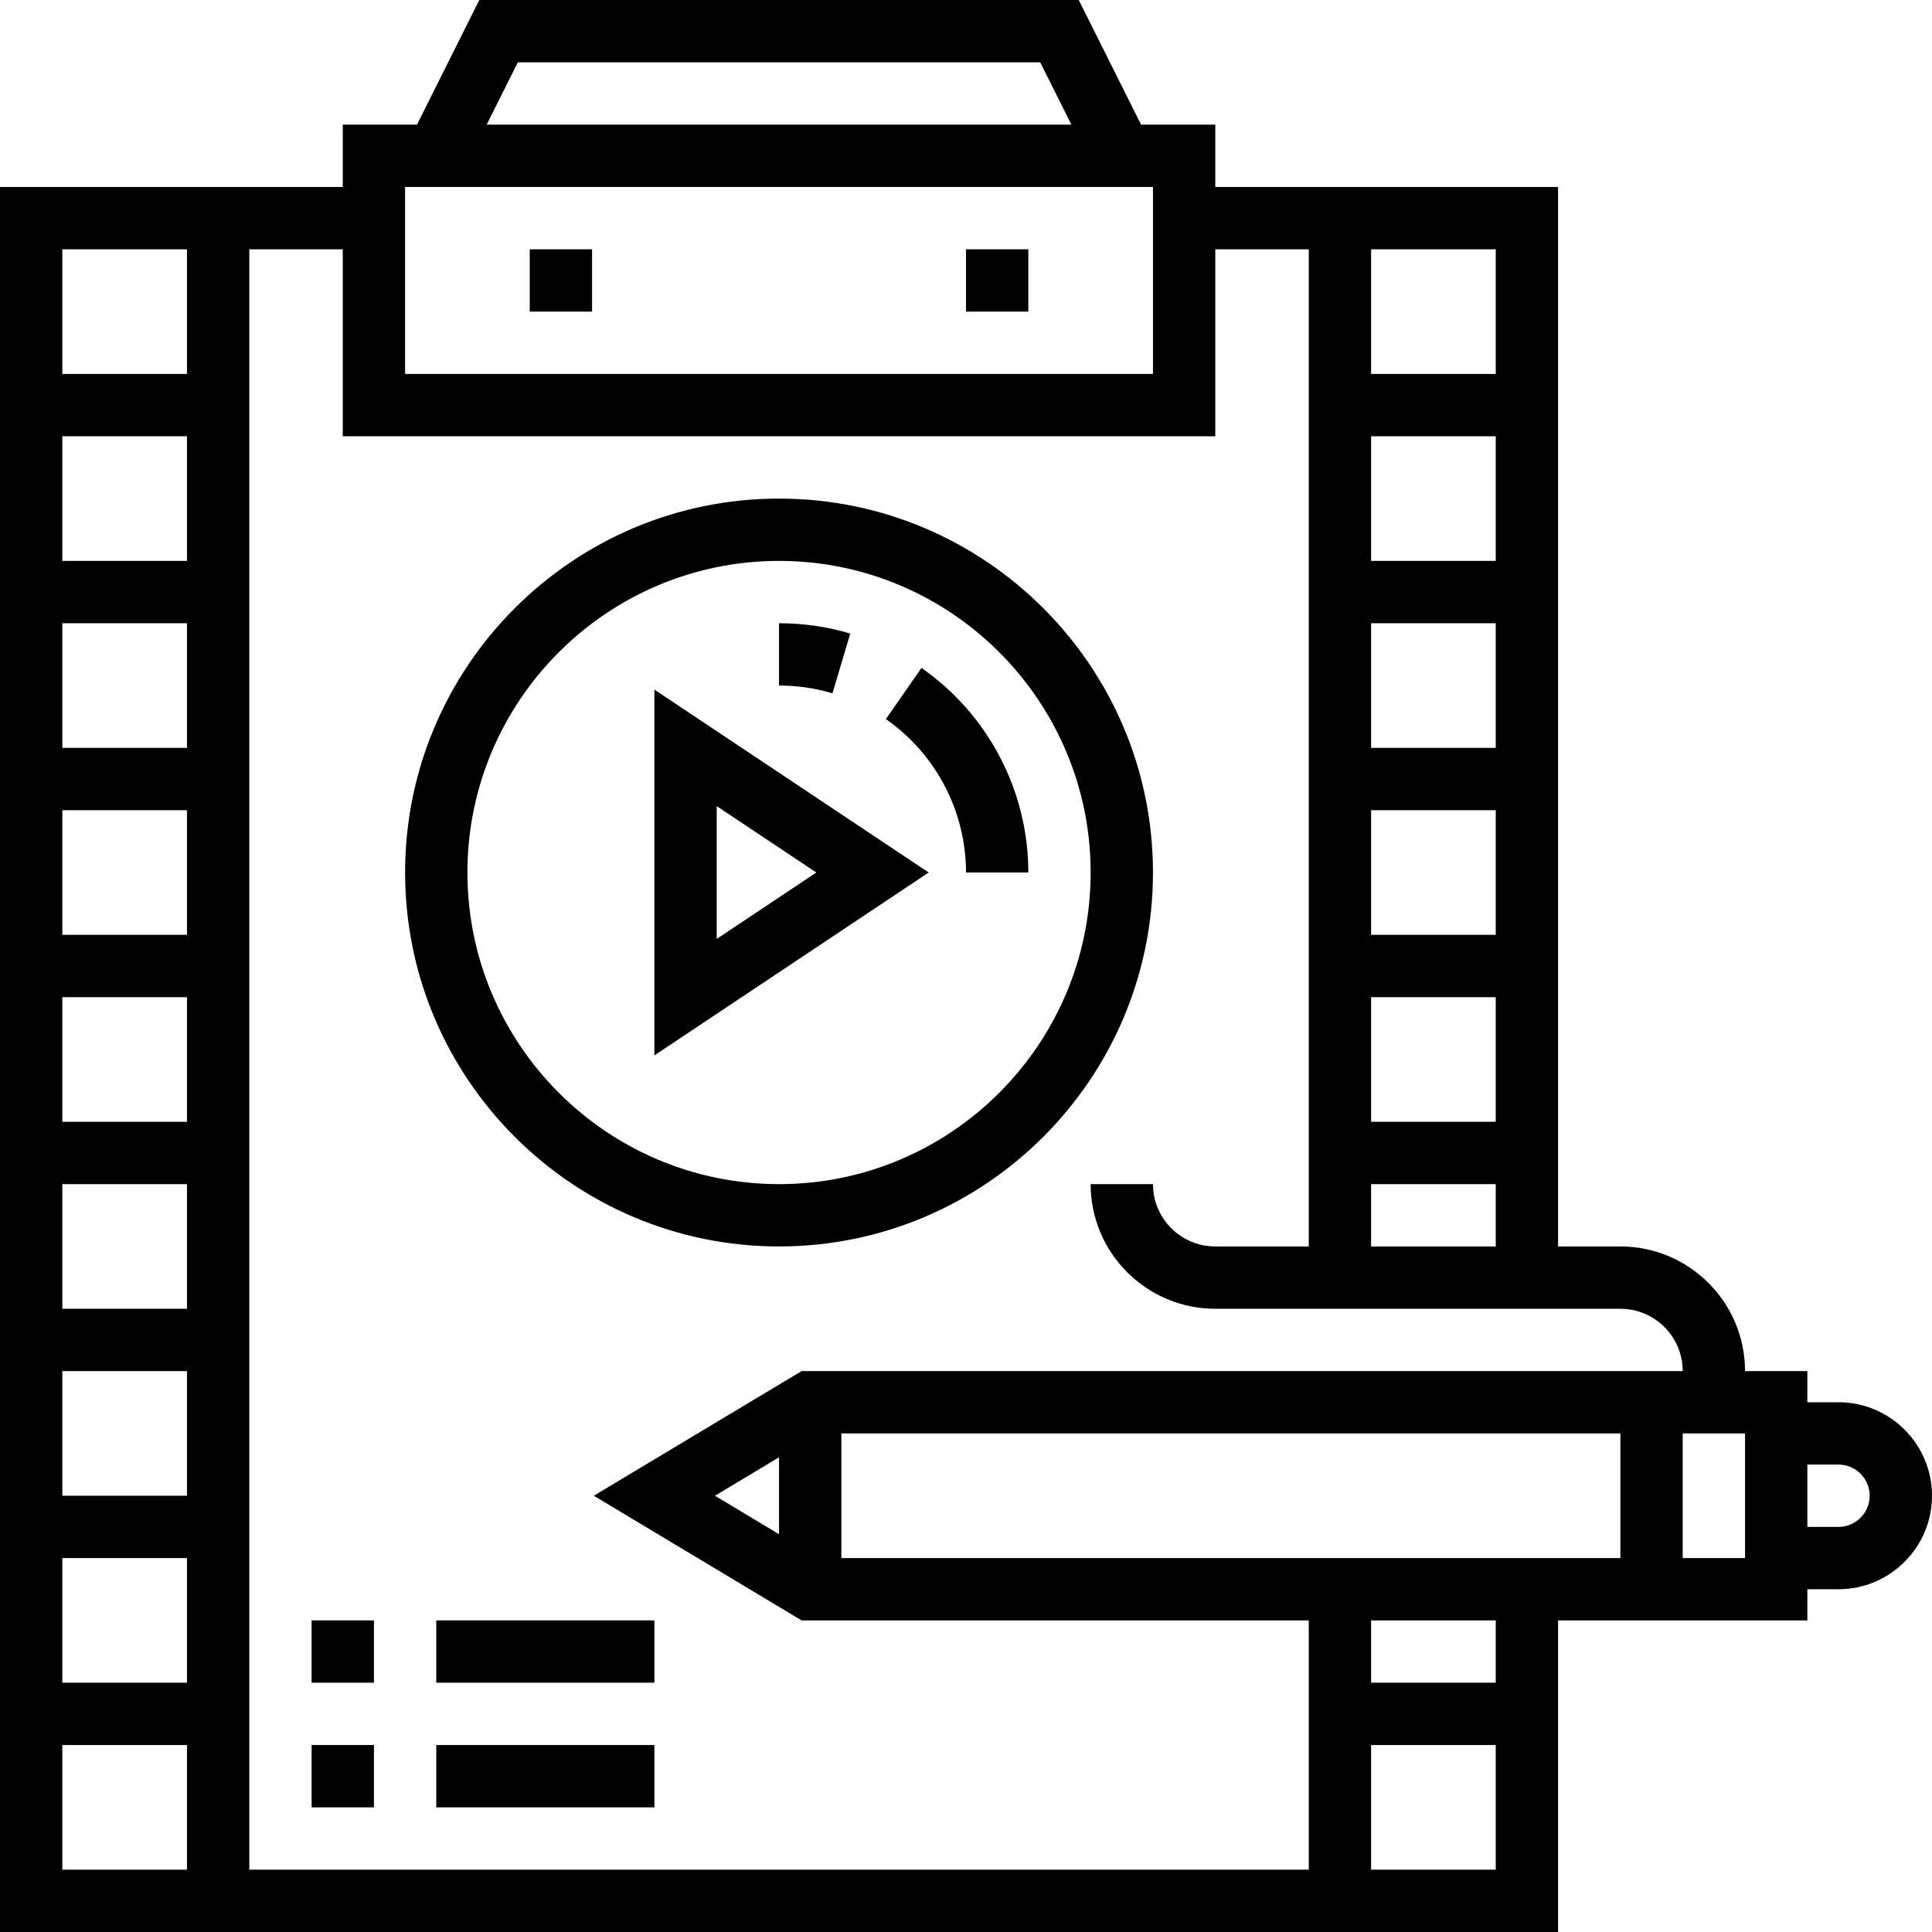<svg height="496pt" viewBox="0 0 496 496" width="496pt" xmlns="http://www.w3.org/2000/svg"><path d="m472 360h-8v-8h-16c0-17.648-14.352-32-32-32h-16v-272h-88v-16h-19.055l-16-32h-153.891l-16 32h-19.055v16h-88v448h400v-80h64v-8h8c13.23 0 24-10.77 24-24s-10.77-24-24-24zm-120-40v-16h32v16zm32-32h-32v-32h32zm0-48h-32v-32h32zm0-48h-32v-32h32zm0-48h-32v-32h32zm0-48h-32v-32h32zm-251.055-80h134.109l8 16h-150.109zm-28.945 32h192v48h-192zm208 64v-48h24v256h-24c-8.824 0-16-7.176-16-16h-16c0 17.648 14.352 32 32 32h104c8.824 0 16 7.176 16 16h-226.215l-53.336 32 53.336 32h130.215v64h-272v-416h24v48zm-96 288v-32h200v32zm-16-6.129-16.449-9.871 16.449-9.871zm-152-249.871h-32v-32h32zm0 16v32h-32v-32zm0 48v32h-32v-32zm0 48v32h-32v-32zm0 48v32h-32v-32zm0 48v32h-32v-32zm0 48v32h-32v-32zm0-336v32h-32v-32zm-32 384h32v32h-32zm336 32v-32h32v32zm32-48h-32v-16h32zm64-32h-16v-32h16zm24-8h-8v-16h8c4.406 0 8 3.594 8 8s-3.594 8-8 8zm0 0"/><path d="m136 64h16v16h-16zm0 0"/><path d="m248 64h16v16h-16zm0 0"/><path d="m200 320c52.938 0 96-43.062 96-96s-43.062-96-96-96-96 43.062-96 96 43.062 96 96 96zm0-176c44.113 0 80 35.887 80 80s-35.887 80-80 80-80-35.887-80-80 35.887-80 80-80zm0 0"/><path d="m248 224h16c0-20.91-10.246-40.543-27.426-52.52l-9.148 13.129c12.887 8.977 20.574 23.711 20.574 39.391zm0 0"/><path d="m218.289 162.656c-5.914-1.762-12.066-2.656-18.289-2.656v16c4.68 0 9.297.664 13.711 1.992zm0 0"/><path d="m168 177.047v93.898l70.426-46.945zm16 29.906 25.574 17.047-25.574 17.047zm0 0"/><path d="m80 416h16v16h-16zm0 0"/><path d="m112 416h56v16h-56zm0 0"/><path d="m80 448h16v16h-16zm0 0"/><path d="m112 448h56v16h-56zm0 0"/></svg>